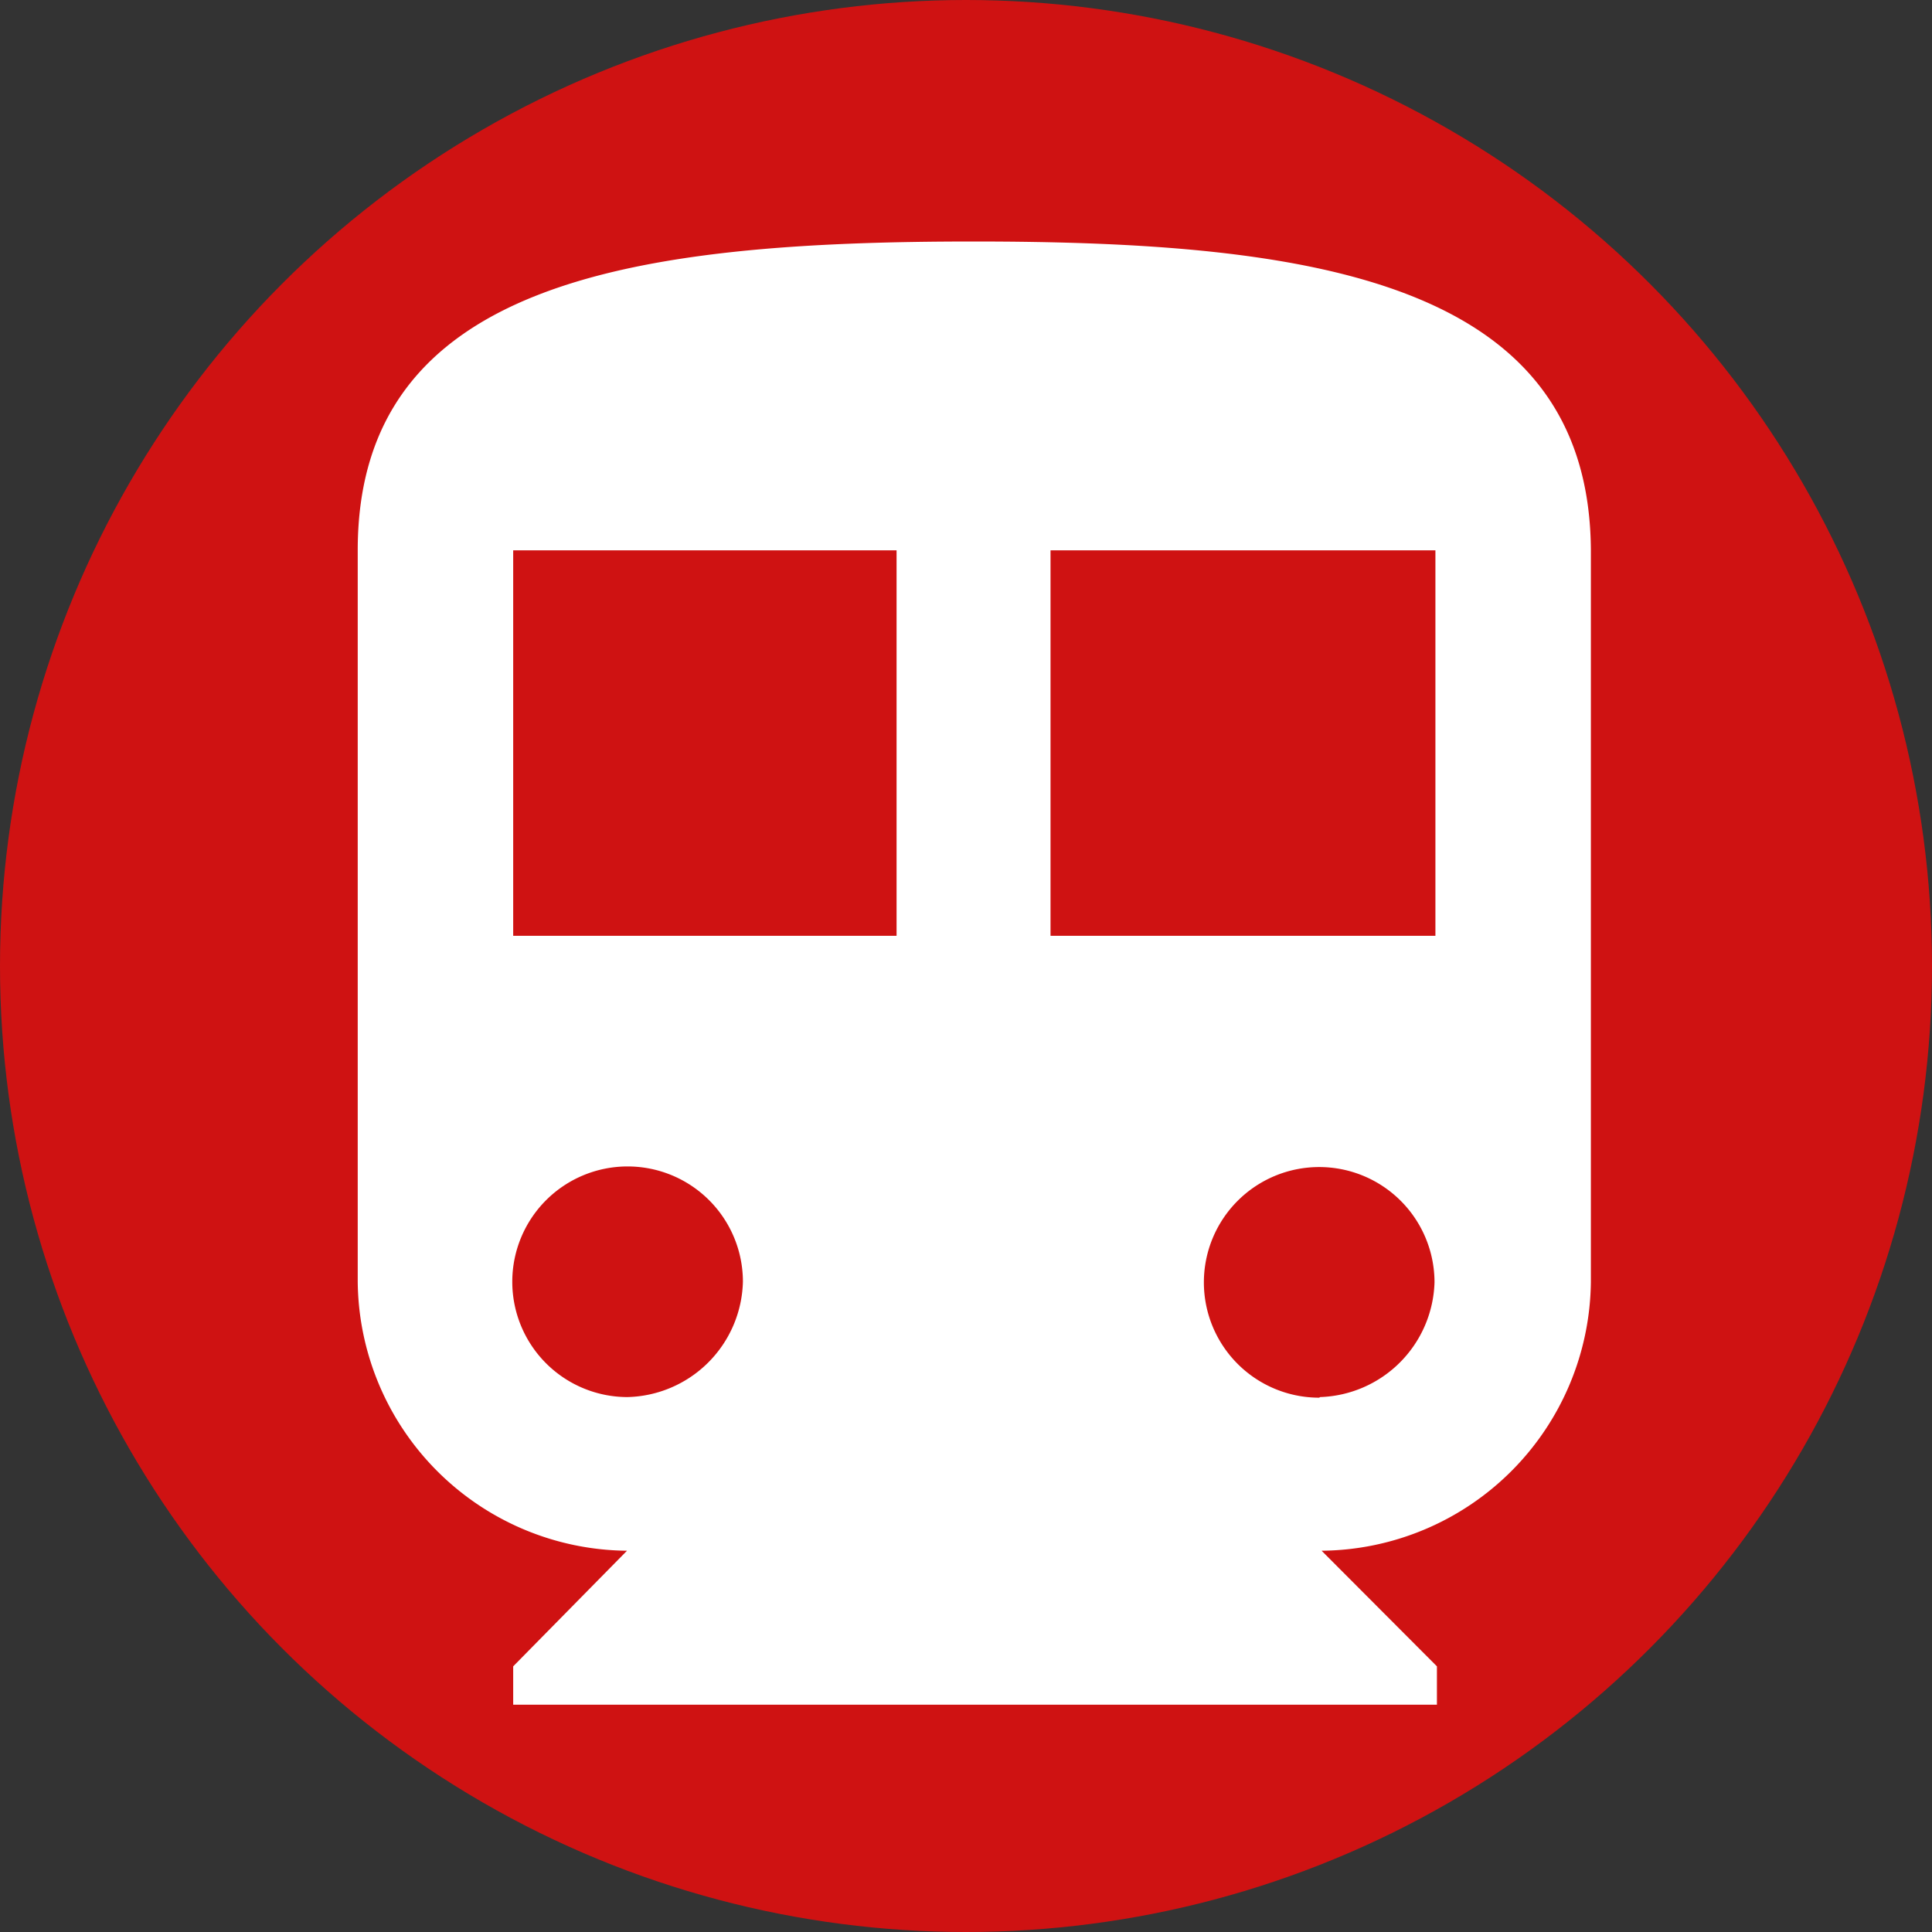 <svg id="Layer_1" data-name="Layer 1" xmlns="http://www.w3.org/2000/svg" viewBox="0 0 64 64"><rect x="0" y="0" width="64" height="64" fill="#333333" stroke="none"/><defs><style>.cls-1{fill:#cf1212;}.cls-2{fill:#fff;}</style></defs><title>train-64</title><circle class="cls-1" cx="32" cy="32" r="32"/><g id="directions-subway"><path class="cls-2" d="M32.25,8C21,8,11.85,9.3,11.85,18.23V42.45a9,9,0,0,0,8.92,8.92L17,55.2v1.27h30.6V55.2l-3.82-3.83a9,9,0,0,0,8.92-8.92V18.23C52.65,9.3,43.47,8,32.25,8ZM20.78,46.28a3.82,3.82,0,1,1,3.83-3.82A3.92,3.92,0,0,1,20.78,46.28ZM29.7,31H17V18.23H29.7Zm14,15.3a3.82,3.82,0,1,1,3.82-3.82A3.92,3.92,0,0,1,43.73,46.28ZM47.55,31H34.8V18.23H47.55Z"/></g></svg>